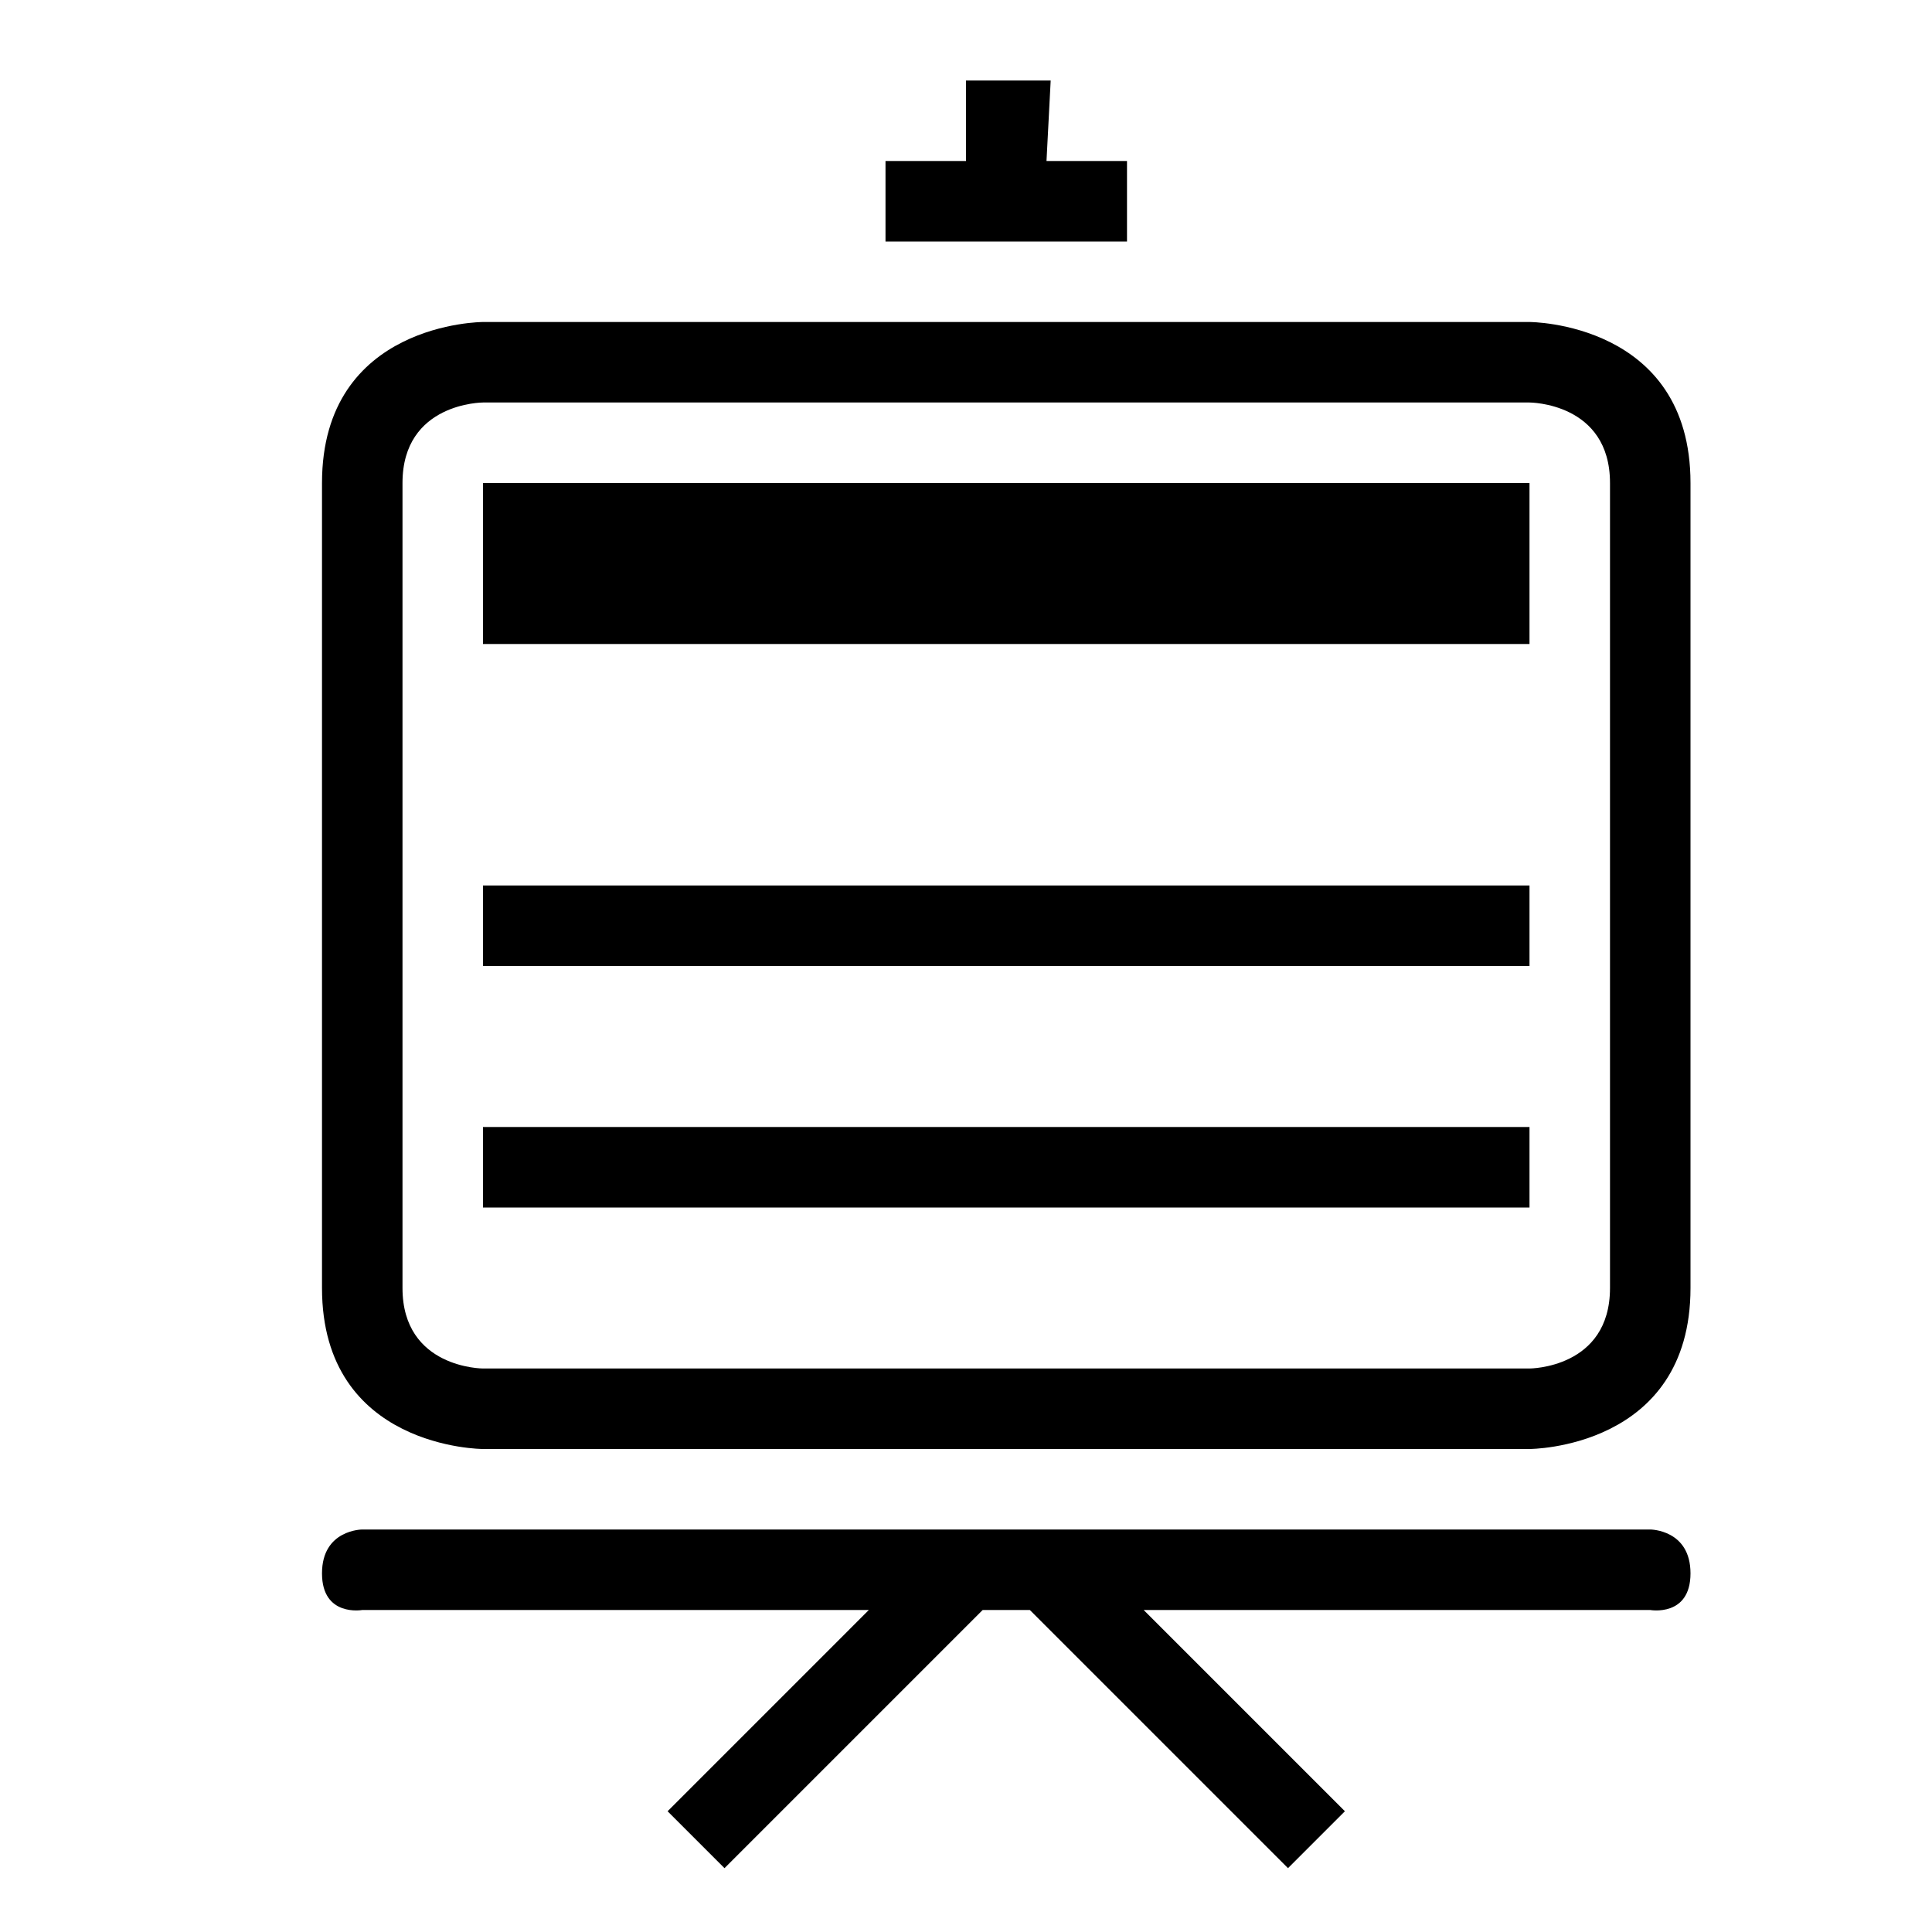 <?xml version="1.0" ?><svg height="24px" version="1.1" viewBox="0 0 24 24" width="24px" xmlns="http://www.w3.org/2000/svg" xmlns:sketch="http://www.bohemiancoding.com/sketch/ns" xmlns:xlink="http://www.w3.org/1999/xlink"><title/><desc/><defs/><g fill="none" fill-rule="evenodd" id="miu" stroke="none" stroke-width="1"><g id="Artboard-1" transform="translate(-359, -371)"><g id="slice" transform="translate(215, 119)"/><path d="M373.207,391 L379.5,391 C379.5,391 380,391.089 380,390.545 C380,390 379.5,390 379.5,390 L363.5,390 C363.5,390 363,390 363,390.545 C363,391.089 363.5,391 363.5,391 L369.793,391 L369.793,391 L367.293,393.5 L368,394.207 L371.207,391 L371.793,391 L375,394.207 L375.707,393.5 L373.207,391 Z M365,375 C365,375 363,375 363,377 L363,387 C363,389 365,389 365,389 L378,389 C378,389 380,389 380,387 L380,377 C380,375 378,375 378,375 L365,375 Z M365,376 C365,376 364,376 364,377 L364,387 C364,388 365,388 365,388 L378,388 C378,388 379,388 379,387 L379,377 C379,376 378,376 378,376 L365,376 Z M372,373 L372.052,372 L371,372 L371,373 L370,373 L370,374 L373,374 L373,373 L372,373 Z M365,385 L365,386 L378,386 L378,385 L365,385 Z M365,377 L365,379 L378,379 L378,377 L365,377 Z M365,382 L365,383 L378,383 L378,382 L365,382 Z" fill="#000000" id="device-board-presentation-content-text-outline-stroke"/></g></g></svg>